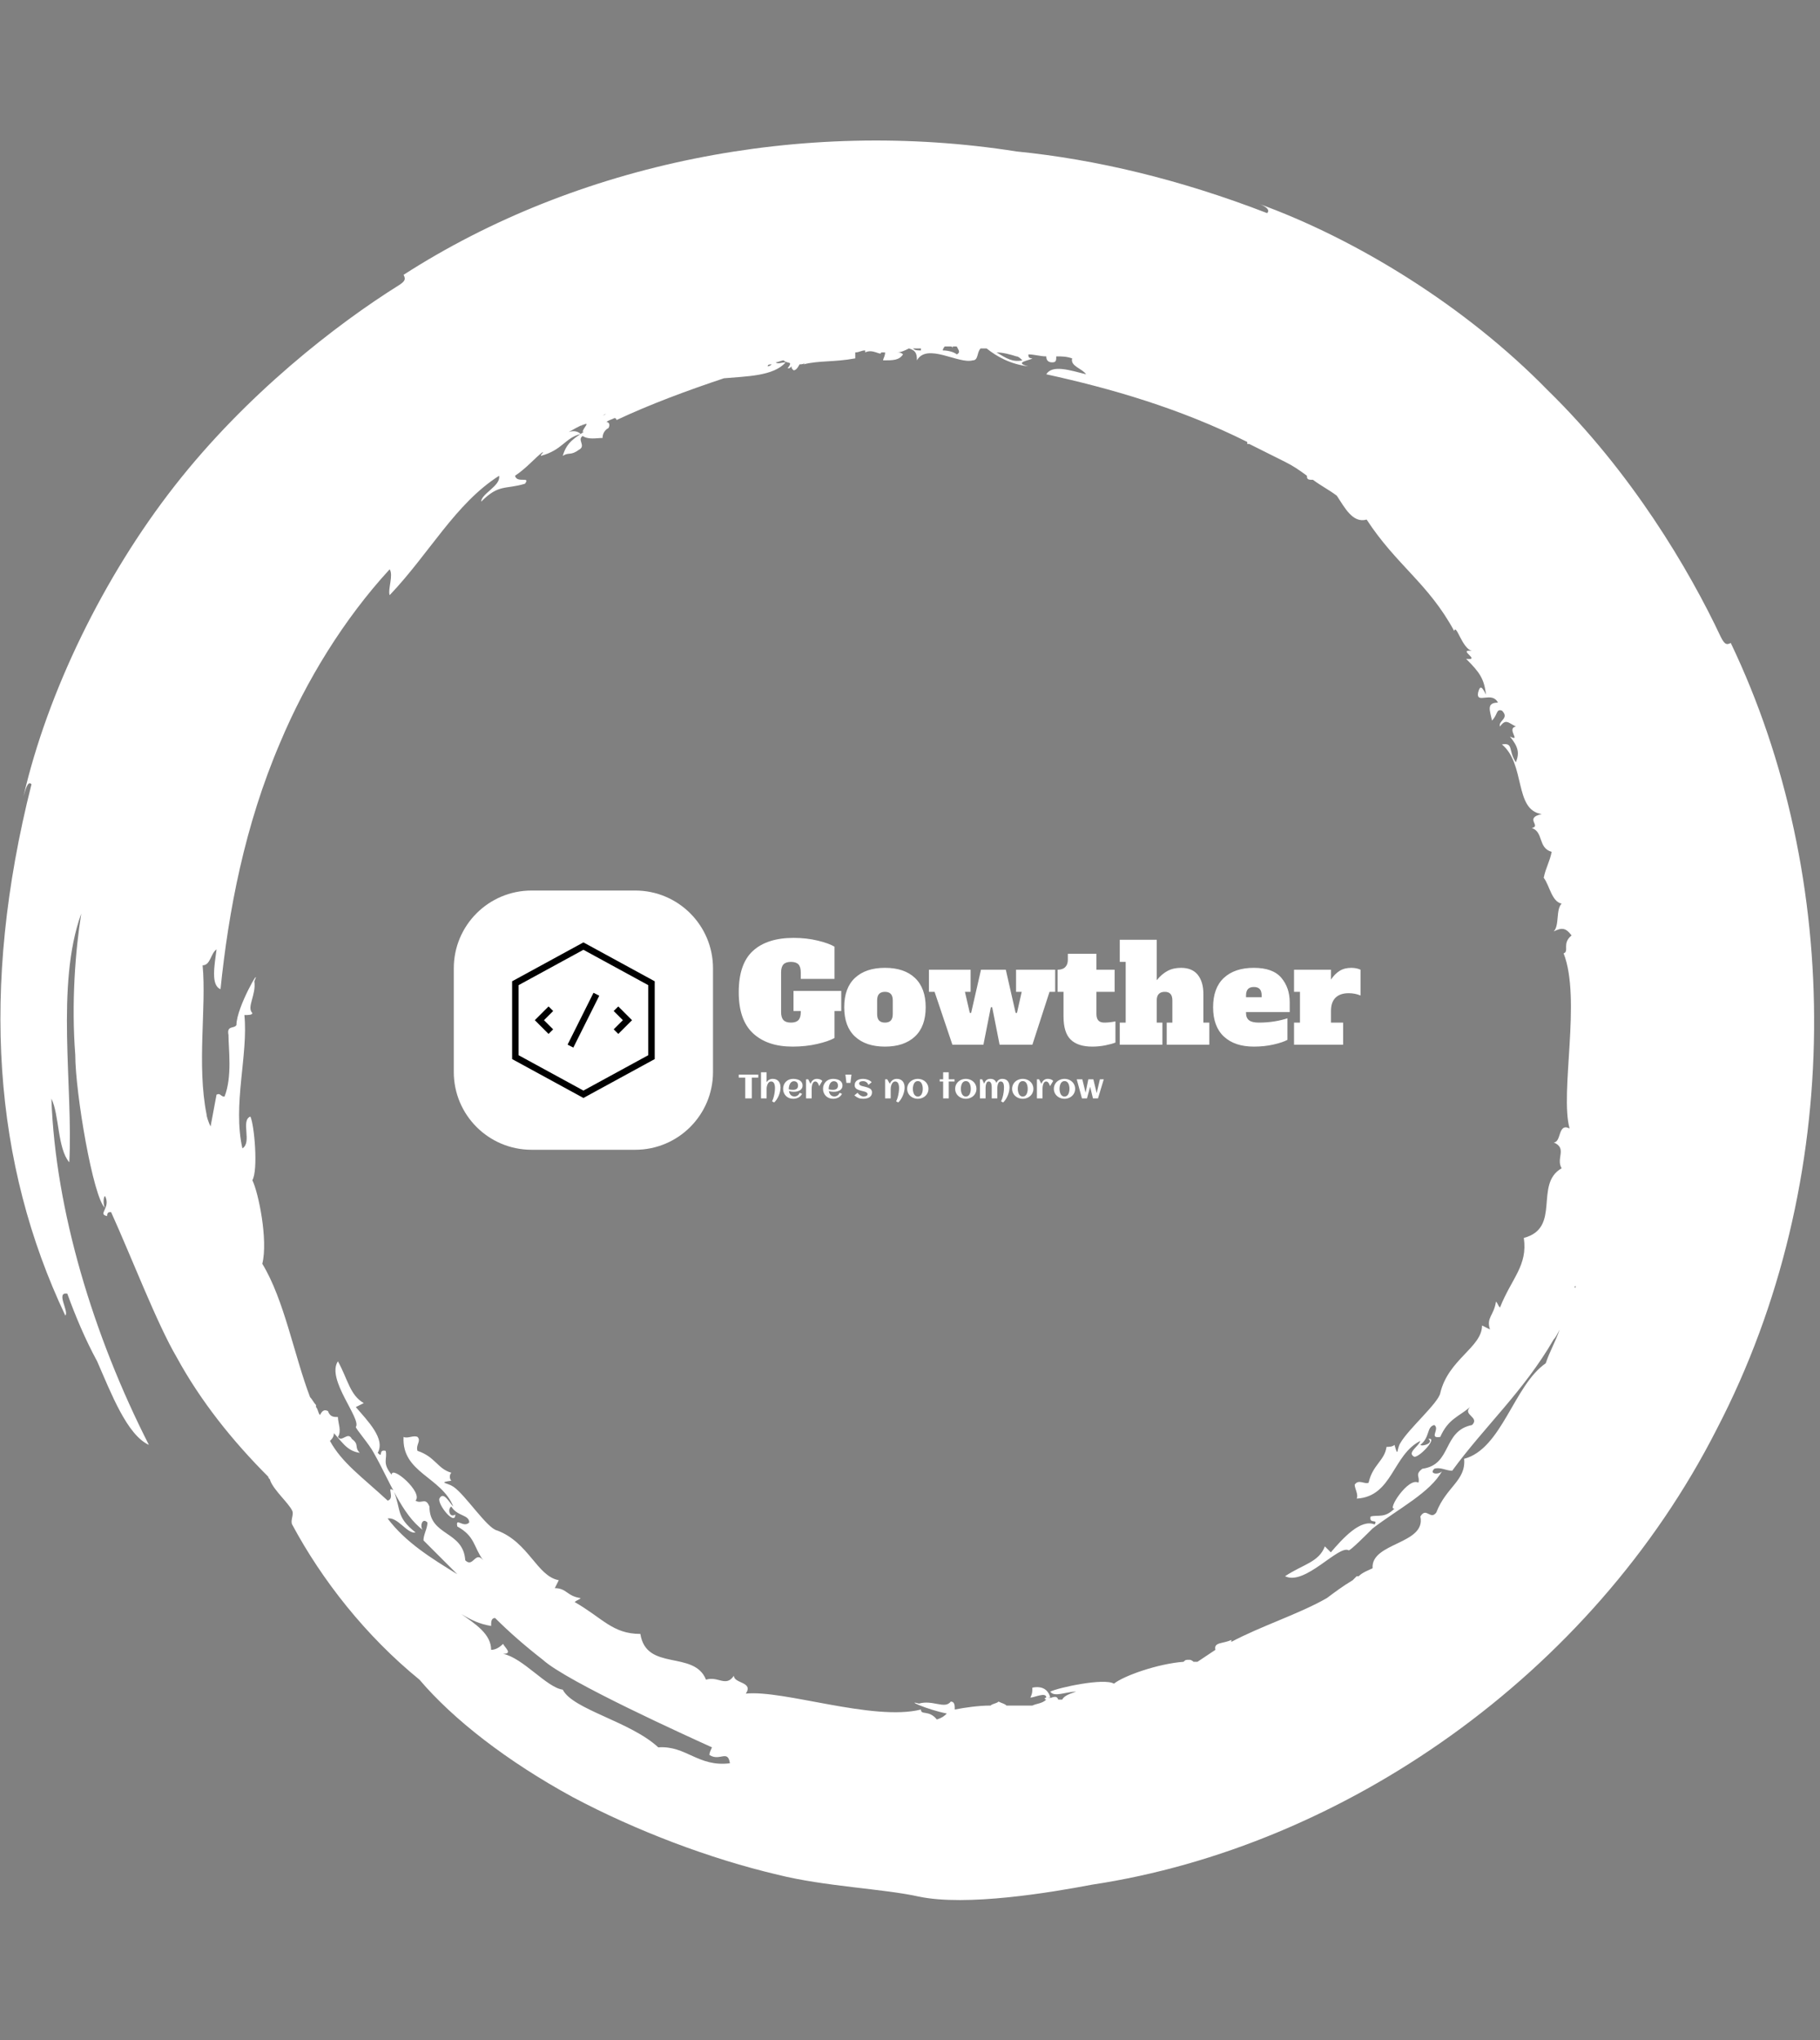 <svg xmlns="http://www.w3.org/2000/svg" version="1.1" xmlns:xlink="http://www.w3.org/1999/xlink" xmlns:svgjs="http://svgjs.dev/svgjs" width="2000" height="2242" viewBox="0 0 2000 2242"><rect x="0" y="0" width="2000" height="2242" fill="#808080" stroke="none"/><g transform="matrix(1,0,0,1,-3.115,0)"><svg viewBox="0 0 321 360" data-background-color="#0b022d" preserveAspectRatio="xMidYMid meet" height="2242" width="2000" xmlns="http://www.w3.org/2000/svg" xmlns:xlink="http://www.w3.org/1999/xlink"><g id="tight-bounds" transform="matrix(1,0,0,1,0.5,0)"><svg viewBox="0 0 320 360" height="360" width="320"><g><svg></svg></g><g><svg viewBox="0 0 320 360" height="360" width="320"><g><path transform="translate(-15.581,4.249) scale(3.511,3.511)" d="M51.5 85.2c-0.4-0.5-0.8-0.2-0.8-0.5-2.4 0.6-6.9-1-8.8-0.8 0.4-0.6-0.6-0.5-0.6-0.9-0.4 0.6-0.8 0-1.4 0.2-0.6-1.5-3-0.4-3.3-2.3-1.4 0-1.9-0.8-3.3-1.6 0.1-0.1 0.2-0.1 0.3-0.2-0.7-0.1-0.7-0.5-1.3-0.5l0.2-0.4c-1.1-0.2-1.5-1.9-3.1-2.5-0.5-0.1-1.6-1.8-2.2-2.2-0.3-0.2-0.8-0.2-0.1-0.3-0.1-0.1-0.1-0.3 0-0.4-0.7-0.2-0.8-0.8-1.7-1.1-0.1-0.3 0.2-0.5 0-0.7-0.2-0.1-0.5 0.1-0.7 0-0.1 1.8 1.9 2 2.5 3.5-0.2-0.2-0.5-0.8-0.7-0.4-0.1 0.3 0.8 1.4 0.8 0.8-0.3 0.2-0.4-0.3-0.2-0.4 0.3 0.5 0.9 0.4 0.9 0.8-0.3 0.3-0.7-0.3-0.6 0.2 0.9 0.5 0.8 1 1.3 1.7-0.4-0.5-0.5 0.4-0.9 0-0.1-1.5-1.8-1.2-1.8-2.7-0.2-0.5-0.4-0.1-0.7-0.3 0.4-0.4-1.2-1.8-1.2-1.3-0.5-0.6-0.2-0.8-0.3-1.2-0.4-0.1-0.1 0.4-0.4 0.1 0.4-0.7-0.5-1.6-1.1-2.3l0.4-0.2c-0.7-0.4-0.8-1.2-1.3-2.1-0.6 0.9 1.2 2.9 0.9 3.3 0 0.1 0.7 0.9 0.9 1.3 0.8 1.4 1.4 3.1 2.5 3.9-0.2-0.1-0.1-0.7 0.2-0.4 0 0.3-0.2 0.6-0.2 0.9 0.6 0.6 1.1 1.1 1.7 1.7-1.3-0.8-2.6-1.6-3.5-2.8 0.5-0.1 1 0.8 1.4 0.7-1-0.8-0.7-1.1-1.1-2.1-0.4-0.3 0.1 0.4-0.3 0.5-1.3-1.2-2.3-1.9-2.9-3 0.1-0.1 0.2-0.2 0.2-0.4-0.1-0.1-0.1-0.1-0.2-0.2 0.6 0.6 0.8 1.1 1.5 1.2-0.3-0.3 0-0.4-0.4-0.7-0.2-0.4-0.5 0.2-0.7-0.1 0.2-0.3 0-0.7 0-1-0.2 0-0.4 0-0.5-0.3-0.2-0.1-0.3 0-0.4 0.2-0.1-0.1-0.1-0.3-0.2-0.4v-0.1c-0.1-0.1-0.2-0.3-0.3-0.4-0.8-2.1-1.3-4.9-2.4-6.7 0.3-1.2-0.2-3.6-0.5-4.2 0.3-0.5 0.1-2.8-0.1-3.2-0.5 0.2 0.1 1.3-0.4 1.6-0.5-2.2 0.3-4.7 0.1-6.7 0.2 0 0.4 0 0.4-0.1-0.3-0.3 0.2-0.9 0.1-1.6 0.4-0.9-0.9 1.3-0.9 2.2-0.1 0.2-0.5 0-0.4 0.5 0 0.7 0.2 2.1-0.2 3.1-0.2 0-0.2-0.2-0.4-0.1-0.1 0.5-0.2 1.1-0.3 1.6-0.1-0.2-0.2-0.5-0.2-0.6-0.5-2.5 0-5.4-0.2-7.5 0.4 0 0.4-0.6 0.7-0.8-0.1 0.8-0.3 1.8 0.2 2 0.4-3.9 1.2-8.2 3-12.4 1.3-3.1 3.2-6.2 5.5-8.7 0.2 0.3-0.1 1 0 1.3 2-2.1 3.3-4.6 5.5-6 0.1 0.5-0.9 0.9-0.9 1.3 0.9-0.9 1.2-0.6 2.2-0.9 0.3-0.4-0.4 0-0.5-0.4 0.6-0.4 1-0.9 1.4-1.2 0 0.1-0.1 0.1-0.1 0.2 1.1-0.3 1.2-0.9 2-1.1-0.1-0.1-0.3-0.2-0.6-0.1 0.2-0.1 0.5-0.3 0.8-0.4-0.1 0-0.1 0.1-0.2 0.1 0.6-0.3 0.1 0.1 0.1 0.3 0.1 0 0.2-0.1 0.2-0.1-0.6 0.4-1 0.6-1.2 1.3 0.3-0.2 0.4 0 0.8-0.3 0.4-0.2-0.1-0.5 0.2-0.7 0.3 0.2 0.7 0.1 1 0.1 0-0.2 0.1-0.4 0.3-0.5 0.1-0.2 0-0.3-0.1-0.3 0.1-0.1 0.2-0.1 0.4-0.2 0 0 0.1 0 0.1 0.1 1.7-0.8 3.6-1.5 5.4-2.1 1.1-0.1 2.5-0.1 3.1-0.8-0.2 0-0.4 0.1-0.5 0 0.1 0 0.3-0.1 0.4-0.1 0.2 0.2 0.5 0 0.2 0.4 0.1 0 0.1 0 0.2-0.1 0 0.1 0 0.1 0.1 0.2 0.1 0 0.2-0.1 0.3-0.3 0.1 0 0.2 0 0.3-0.1l-0.1 0.1c0.8-0.2 1.5-0.1 2.6-0.3 0-0.1 0-0.2 0-0.3 0.2 0 0.3-0.1 0.5-0.1v0.1c0.4-0.2 0.8 0.2 0.8 0 0.1 0 0.1 0 0.2 0 0 0.2-0.1 0.3-0.1 0.4 0.5 0 0.8 0 1-0.3-0.1-0.1-0.2-0.1-0.3-0.1 0.2 0 0.4-0.1 0.6-0.2 0.3 0.1 0.4 0.2 0.4 0.6 0.5-0.9 2.1 0.2 2.8 0 0.3 0 0.2-0.4 0.4-0.6 0.1 0 0.2 0 0.3 0 0.5 0.4 1.2 0.8 2.1 0.9-0.8-0.2 0.1-0.3 0.2-0.4-0.2 0-0.2-0.1-0.2-0.2 0.3 0 0.6 0.1 0.9 0.1 0 0.2 0.1 0.3 0.3 0.3 0.2 0 0.2-0.1 0.2-0.3 0.3 0 0.5 0 0.8 0.1-0.1 0.4 0.5 0.5 0.7 0.8-0.8-0.2-1.7-0.5-2 0 3.2 0.7 6.7 1.7 10.1 3.4 0 0 0 0 0 0.1h0.1c0.6 0.3 1.2 0.6 1.8 0.9 0.4 0.2 0.7 0.4 1.1 0.7 0 0.1 0 0.2 0.2 0.2h0.1c0.4 0.3 0.8 0.5 1.2 0.8 0.4 0.6 0.8 1.4 1.5 1.2 1.5 2.3 3.1 3.2 4.4 5.6 0.1-0.4 0.4 0.9 0.9 1-0.8-0.1 0.5 0.5-0.3 0.4 0.7 0.7 0.9 1 1 1.8-0.2-0.4-0.3-0.5-0.4-0.1-0.1 0.6 0.7-0.1 1 0.5-0.6 0-0.4 0.4-0.3 0.9 0.3-0.3 0.2-0.6 0.5-0.5 0.4 0.4-0.2 0.5-0.1 0.8 0.3-0.4 0.4-0.2 0.8 0-0.5 0.1 0.3 0.8-0.3 0.5 0.4 0.5 0.5 0.8 0.3 1.3-0.4-0.6-0.1-1-0.7-0.9 1.2 1 0.6 3.3 2 3.5-0.9 0.2 0 0.6-0.5 0.7 0.6 0.2 0.3 1 1 1.2-0.1 0.5-0.3 0.8-0.4 1.3 0.3 0.4 0.4 1.2 0.9 1.3-0.3 0.3-0.1 1.1-0.4 1.4 0.4-0.2 0.6-0.2 0.9 0.2-0.5 0.4-0.1 0.8-0.4 0.9 0.9 2.3-0.2 7 0.3 8.8-0.6-0.3-0.4 0.7-0.8 0.7 0.7 0.3 0.1 0.8 0.4 1.3-1.4 0.8 0 3-1.9 3.5 0.2 1.4-0.6 2-1.2 3.5-0.1-0.1-0.1-0.2-0.2-0.3-0.1 0.7-0.5 0.8-0.3 1.4l-0.4-0.2c0 1.1-1.7 1.7-2.1 3.4-0.1 0.5-1.6 1.8-2 2.5-0.2 0.3-0.1 0.8-0.3 0.1-0.1 0.1-0.3 0.1-0.4 0.1-0.1 0.7-0.7 0.9-0.9 1.8-0.2 0.1-0.5-0.2-0.7 0.1 0 0.2 0.2 0.5 0.1 0.7 1.8-0.1 1.8-2.2 3.2-2.9-0.1 0.3-0.7 0.6-0.3 0.8 0.3 0 1.2-1 0.7-0.9 0.3 0.2-0.3 0.4-0.4 0.3 0.5-0.4 0.3-0.9 0.7-1 0.3 0.2-0.3 0.7 0.3 0.6 0.4-0.9 0.9-1 1.5-1.5-0.4 0.4 0.5 0.5 0.1 0.9-1.5 0.3-1 2-2.5 2.2-0.4 0.3-0.1 0.4-0.2 0.7-0.5-0.3-1.6 1.4-1.2 1.3-0.5 0.5-0.8 0.3-1.2 0.4-0.1 0.4 0.4 0.1 0.2 0.4-0.7-0.3-1.6 0.7-2.2 1.4l-0.3-0.3c-0.3 0.8-1.1 0.9-2 1.5 1 0.5 2.7-1.6 3.2-1.3 0.1 0 0.9-0.8 1.2-1.1 1.3-1 2.9-1.8 3.5-2.9-0.1 0.2-0.7 0.2-0.4-0.1 0.3-0.1 0.6 0.1 0.9 0.1 1.6-2.2 3.6-4 5.1-6.6 0.1-0.1 0.2-0.3 0.3-0.5-0.2 0.6-0.5 1.1-0.7 1.7-1.6 1.1-2.2 4.3-4.1 4.8 0.1 1.1-0.9 1.4-1.4 2.7-0.3 0.4-0.5-0.3-0.8 0.2 0.3 1.4-2.5 1.3-2.4 2.6-0.2 0.1-0.5 0.2-0.7 0.4h-0.1c-0.1 0.1-0.1 0.1-0.2 0.2-0.5 0.3-0.9 0.6-1.3 0.9-1.4 0.8-3.3 1.4-4.8 2.2v-0.1c-0.4 0.2-0.9 0.1-0.8 0.5-0.3 0.2-0.6 0.4-0.9 0.6-0.1 0-0.1 0-0.2 0 0 0-0.1-0.1-0.2-0.1-0.2 0-0.2 0-0.3 0.1-1.3 0.1-3 0.7-3.5 1.1-0.5-0.3-2.8 0.2-3.2 0.4 0.2 0.3 0.8 0 1.3 0-0.3 0.1-0.6 0.2-0.7 0.4-0.1 0-0.1 0-0.2 0-0.1-0.3-0.4 0-0.5-0.1h0.1c-0.1-0.4-0.4-0.6-0.9-0.5 0 0.2 0 0.3-0.1 0.5 0.2 0 0.8-0.3 0.8 0-0.1 0-0.1 0.1 0 0.1-0.2 0.2-0.5 0.2-0.7 0.3-0.4 0-0.9 0-1.3 0-0.1-0.1-0.2-0.1-0.4-0.2-0.1 0.1-0.3 0.1-0.4 0.2-0.6 0-1.3 0.1-1.8 0.2 0-0.2 0-0.4-0.2-0.4-0.3 0.4-0.9-0.1-1.6 0.1-0.7-0.2 0.4 0.3 1.4 0.5-0.1 0.1-0.2 0.2-0.5 0.3M37.5 86.6c-1.4-1.3-4.3-1.9-4.8-2.9-0.8-0.1-2-1.6-3-1.8 0.5 0 0.1-0.3 0-0.5-0.2 0.2-0.4 0.3-0.6 0.3 0-0.8-0.8-1.3-1.5-1.8 0.5 0.3 0.9 0.5 1.5 0.6 0-0.2 0-0.4 0.2-0.4 0.7 0.7 1.5 1.4 2.4 2.1 1.2 1.1 7.4 3.9 8.5 4.4 0 0-0.2 0.4-0.1 0.4 0.5 0.3 0.9-0.3 1 0.4-1.6 0.2-2.2-0.9-3.6-0.8M83.6 63.4v0.1 0c-0.1 0 0-0.1 0-0.1M43.2 17.1c-0.1 0.1-0.2 0.1-0.2 0.1 0-0.1 0.1-0.1 0.2-0.1M41.3 17.6c0 0.1 0 0.1 0 0 0 0.1 0 0.1 0 0 0 0.1 0 0 0 0M34.7 19.7v0c0.1-0.1 0.1-0.1 0.2-0.1-0.1 0-0.2 0.1-0.2 0.1M50.7 16.4c-0.2 0-0.3 0-0.4-0.1 0.1 0 0.2 0 0.3 0h0.1c0 0 0 0 0 0.1M52.5 16.6c-0.1-0.1-0.4-0.2-0.7-0.2 0-0.1 0.1-0.2 0.1-0.2 0.1 0 0.2 0 0.3 0 0 0 0.1 0 0.1 0.1 0 0 0 0 0-0.1 0.1 0 0.1 0 0.2 0 0.1 0.2 0.2 0.3 0 0.4M55.8 16.9c-0.5 0.1-0.8-0.1-1.3-0.4 0.3 0 0.7 0.1 1 0.2 0.1 0 0.2 0.1 0.3 0.2M91.4 31.1c-0.2 0.1-0.3 0.1-0.5-0.3-1.6-3.4-4.5-8.3-8.7-12.4-4.1-4.2-9.6-7.6-14.6-9.4 0.3 0.1 0.7 0.3 0.5 0.5-4.4-1.7-8.6-2.7-12.6-3.1-10.8-1.7-22.1 0.6-30.8 6.2 0.1 0.2 0.1 0.3-0.2 0.5-3.2 2-7.7 5.5-11.3 10.1-3.6 4.6-6.4 10.4-7.6 15.6 0.1-0.3 0.2-0.8 0.4-0.6-2.6 10.3-1.9 19.1 1.7 26.7 0.2-0.2-0.5-1.2 0.1-1.1 0.4 1.1 0.9 2.3 1.5 3.4 0.7 1.6 1.5 3.7 2.6 4.2-2.8-5.5-4.7-11.8-4.9-17.4 0.4 0.8 0.3 2.5 0.9 3.2 0.2-3.8-0.7-8.9 0.6-12.5-0.3 1.9-0.5 4.5-0.3 7.1 0 1.9 0.9 7.2 1.5 7.7-0.1-0.1-0.1-0.6 0-0.6 0.3 0.6-0.4 0.9 0.1 1 0-0.2 0.1-0.2 0.2-0.2 1 2.2 2.3 5.6 3.3 7.3 1.2 2.2 2.8 4.2 4.6 6 0 0.1 0.1 0.1 0.1 0.2 0.2 0.5 0.9 1.1 1.1 1.5 0.1 0.2-0.1 0.5 0 0.7 1.5 2.8 3.7 5.6 6.4 7.8 1.7 2 4.4 4.1 7.7 5.9 3.2 1.7 6.9 3.1 10.3 3.9 2.4 0.6 5.3 0.7 7.1 1.1 2.4 0.5 6.6-0.2 8.7-0.6 12.6-1.9 25.1-10.5 31.4-22.9 6.5-12.5 6.3-27.8 0.7-39.5" fill="#ffffff" fill-rule="nonzero" stroke="none" stroke-width="1" stroke-linecap="butt" stroke-linejoin="miter" stroke-miterlimit="10" stroke-dasharray="" stroke-dashoffset="0" font-family="none" font-weight="none" font-size="none" text-anchor="none" style="mix-blend-mode: normal" data-fill-palette-color="tertiary"></path></g><g transform="matrix(1,0,0,1,80,157.125)"><svg viewBox="0 0 160 45.749" height="45.749" width="160"><g><svg viewBox="0 0 233.317 66.713" height="45.749" width="160"><g transform="matrix(1,0,0,1,73.317,12.184)"><svg viewBox="0 0 160 42.344" height="42.344" width="160"><g id="textblocktransform"><svg viewBox="0 0 160 42.344" height="42.344" width="160" id="textblock"><g><svg viewBox="0 0 160 27.974" height="27.974" width="160"><g transform="matrix(1,0,0,1,0,0)"><svg width="160" viewBox="0.7 -39.6 230.49 40.3" height="27.974" data-palette-color="#f7fff7"><path d="M38.7-19.95L38.7-12.5 36.2-12.5 36.2-2.5Q34-1.25 29.78-0.28 25.55 0.7 20.65 0.7L20.65 0.7Q11.3 0.7 6-4.23 0.7-9.15 0.7-19.45L0.7-19.45Q0.7-30 5.98-34.8 11.25-39.6 21.05-39.6L21.05-39.6Q25.8-39.6 29.95-38.6 34.1-37.6 36.2-36.35L36.2-36.35 36.2-24.4 23.7-24.4 23.7-26.75Q23.7-28.85 22.83-29.78 21.95-30.7 20.05-30.7L20.05-30.7Q18.15-30.7 17.28-29.78 16.4-28.85 16.4-26.75L16.4-26.75 16.4-12.15Q16.4-10.05 17.28-9.13 18.15-8.2 20.05-8.2L20.05-8.2Q21.95-8.2 22.83-9.13 23.7-10.05 23.7-12.15L23.7-12.15 23.7-12.5 21-12.5 21-19.95 38.7-19.95ZM54.9 0.7Q47.8 0.7 43.8-3.03 39.8-6.75 39.8-13.9L39.8-13.9Q39.8-21.05 43.8-24.78 47.8-28.5 54.9-28.5L54.9-28.5Q62.1-28.5 66.05-24.73 70-20.95 70-13.9L70-13.9Q70-6.75 66-3.03 62 0.7 54.9 0.7L54.9 0.7ZM54.9-8.2Q56.35-8.2 57.07-8.97 57.8-9.75 57.8-11.4L57.8-11.4 57.8-16.4Q57.8-18.05 57.07-18.82 56.35-19.6 54.9-19.6L54.9-19.6Q53.45-19.6 52.72-18.82 52-18.05 52-16.4L52-16.4 52-11.4Q52-9.75 52.72-8.97 53.45-8.2 54.9-8.2L54.9-8.2ZM91.4 0L79.9 0 73.3-19.6 71.2-19.6 71.2-27.8 86.65-27.8 86.65-19.6 84.55-19.6 86.35-11.8 86.85-11.8 90.5-27.8 99.7-27.8 103.34-11.8 103.84-11.8 105.59-19.6 103.5-19.6 103.5-27.8 118-27.8 118-19.6 115.9-19.6 109.55 0 97.4 0 94.65-13.9 94.15-13.9 91.4 0ZM131.74 0.7Q126.44 0.7 123.77-1.88 121.09-4.45 121.09-10.55L121.09-10.55 121.09-19.6 118.89-19.6 118.89-27.8Q120.79-27.8 121.74-28.78 122.69-29.75 122.69-31.45L122.69-31.45 122.69-33.7 133.29-33.7 133.29-27.8 140.04-27.8 140.04-19.6 133.29-19.6 133.29-11.4Q133.29-9.75 134.02-8.97 134.74-8.2 136.19-8.2L136.19-8.2Q138.09-8.2 140.34-8.65L140.34-8.65 140.34-0.8Q138.94-0.25 136.57 0.23 134.19 0.7 131.74 0.7L131.74 0.7ZM172.94-8.2L175.14-8.2 175.14 0 159.34 0 159.34-8.2 161.44-8.2 161.44-16.4Q161.44-18.05 160.74-18.82 160.04-19.6 158.64-19.6L158.64-19.6Q155.64-19.6 155.64-16.4L155.64-16.4 155.64-8.2 157.74-8.2 157.74 0 141.94 0 141.94-8.2 144.14-8.2 144.14-30.7 141.94-30.7 141.94-38.9 155.64-38.9 155.64-23.9Q157.49-26.2 159.64-27.35 161.79-28.5 164.64-28.5L164.64-28.5Q168.79-28.5 170.87-25.9 172.94-23.3 172.94-18.75L172.94-18.75 172.94-8.2ZM191.64 0.7Q184.54 0.7 180.54-3.03 176.54-6.75 176.54-13.9L176.54-13.9Q176.54-21.05 180.54-24.78 184.54-28.5 191.64-28.5L191.64-28.5Q198.69-28.5 201.81-24.83 204.94-21.15 204.94-15.7L204.94-15.7 204.94-12.1 188.74-12.1 188.74-11.8Q188.74-9.95 189.84-9.08 190.94-8.2 193.49-8.2L193.49-8.2Q196.54-8.2 199.29-8.65 202.04-9.1 204.09-9.8L204.09-9.8 204.09-1.8Q202.34-0.85 198.96-0.08 195.59 0.7 191.64 0.7L191.64 0.7ZM188.74-17.6L194.54-17.6 194.54-18.2Q194.54-19.9 193.81-20.65 193.09-21.4 191.64-21.4L191.64-21.4Q190.19-21.4 189.46-20.63 188.74-19.85 188.74-18.2L188.74-18.2 188.74-17.6ZM227.79-28.5Q228.79-28.5 229.69-28.3 230.59-28.1 231.19-27.8L231.19-27.8 231.19-18.25Q229.14-19.1 226.79-19.1L226.79-19.1Q223.64-19.1 221.94-17.45 220.24-15.8 220.24-12.55L220.24-12.55 220.24-8.2 224.74-8.2 224.74 0 206.54 0 206.54-8.2 208.74-8.2 208.74-19.6 206.54-19.6 206.54-27.8 220.24-27.8 220.24-24.15Q221.64-26.25 223.44-27.38 225.24-28.5 227.79-28.5L227.79-28.5Z" opacity="1" transform="matrix(1,0,0,1,0,0)" fill="#ffffff" class="wordmark-text-0" data-fill-palette-color="primary" id="text-0"></path></svg></g></svg></g><g transform="matrix(1,0,0,1,0,34.578)"><svg viewBox="0 0 93.936 7.766" height="7.766" width="93.936"><g transform="matrix(1,0,0,1,0,0)"><svg width="93.936" viewBox="0.98 -38.57 539.16 44.58" height="7.766" data-palette-color="#f7fff7"><path d="M20.24-30.66L20.24 0 10.55 0 10.55-30.66 0.98-30.66 0.98-35.16 29.81-35.16 29.81-30.66 20.24-30.66ZM62.69-16.16L62.69-16.16Q62.69-13.31 62-10.21 61.3-7.1 60.06-4.13 58.81-1.15 57.08 1.48 55.34 4.1 53.27 6.01L53.27 6.01 50.17 4.32Q50.83 3.1 51.41 1.59 52 0.07 52.48-1.62 52.95-3.32 53.33-5.13 53.71-6.93 53.96-8.7 54.22-10.47 54.36-12.15 54.49-13.82 54.49-15.26L54.49-15.26Q54.49-16.21 54.42-17.3 54.34-18.38 54.11-19.47 53.88-20.56 53.49-21.56 53.1-22.56 52.45-23.32 51.8-24.07 50.89-24.54 49.97-25 48.73-25L48.73-25Q47.51-25 46.56-24.45 45.6-23.9 44.87-23.01 44.14-22.12 43.61-20.97 43.09-19.82 42.76-18.62 42.43-17.41 42.28-16.24 42.14-15.06 42.14-14.14L42.14-14.14 42.14 0 33.86 0 33.86-38.57 42.11-38.57 42.11-24.05Q43.7-26.37 46.01-27.62 48.31-28.88 51.12-28.88L51.12-28.88Q54.05-28.88 56.22-27.93 58.4-26.98 59.84-25.28 61.28-23.58 61.98-21.25 62.69-18.92 62.69-16.16ZM74.92-13.38L74.92-13.38Q76.44-13.04 77.95-12.84 79.46-12.65 81-12.65L81-12.65Q82.61-12.65 83.99-12.95 85.37-13.26 86.38-13.98 87.4-14.7 87.98-15.89 88.57-17.09 88.57-18.87L88.57-18.87Q88.57-20.31 88.18-21.51 87.79-22.71 87.02-23.56 86.25-24.41 85.13-24.89 84-25.37 82.51-25.37L82.51-25.37Q81.12-25.37 80.01-24.85 78.9-24.34 78.06-23.47 77.22-22.61 76.62-21.46 76.02-20.31 75.63-19.07 75.24-17.82 75.07-16.55 74.9-15.28 74.9-14.16L74.9-14.16Q74.9-13.96 74.9-13.77 74.9-13.57 74.92-13.38ZM95.26-18.95L95.26-18.95Q95.26-17.21 94.7-15.86 94.14-14.5 93.17-13.48 92.21-12.45 90.94-11.74 89.67-11.04 88.23-10.58 86.79-10.13 85.26-9.94 83.74-9.74 82.29-9.74L82.29-9.74Q80.46-9.74 78.68-10 76.9-10.25 75.17-10.82L75.17-10.82Q75.43-9.2 76.02-7.75 76.61-6.3 77.58-5.21 78.56-4.13 79.99-3.49 81.42-2.86 83.37-2.86L83.37-2.86Q84.66-2.86 85.83-3.25 87.01-3.64 87.98-4.35 88.96-5.05 89.7-6.03 90.45-7.01 90.91-8.2L90.91-8.2 94.48-6.88Q93.67-4.96 92.27-3.55 90.86-2.15 89.09-1.23 87.32-0.32 85.33 0.12 83.34 0.56 81.39 0.56L81.39 0.56Q78.17 0.56 75.43-0.52 72.7-1.61 70.72-3.56 68.75-5.52 67.62-8.23 66.5-10.94 66.5-14.16L66.5-14.16Q66.5-17.38 67.62-20.09 68.75-22.8 70.72-24.76 72.7-26.71 75.43-27.8 78.17-28.88 81.39-28.88L81.39-28.88Q82.95-28.88 84.59-28.66 86.23-28.44 87.76-27.97 89.3-27.49 90.67-26.73 92.04-25.98 93.05-24.87 94.06-23.75 94.66-22.29 95.26-20.83 95.26-18.95ZM124.38-25.71L124.38-25.71 119.74-18.02Q119.45-18.99 118.99-20.21 118.52-21.44 117.84-22.5 117.16-23.56 116.2-24.28 115.25-25 114.01-25L114.01-25Q112.86-25 112.02-24.41 111.17-23.83 110.59-22.89 110-21.95 109.62-20.76 109.25-19.58 109.04-18.37 108.83-17.16 108.76-16.05 108.68-14.94 108.68-14.14L108.68-14.14 108.68 0 100.41 0 100.41-28.2 103.58-28.2 106.93-21.63Q107.61-23.22 108.49-24.55 109.37-25.88 110.51-26.84 111.66-27.81 113.12-28.34 114.57-28.88 116.4-28.88L116.4-28.88Q117.35-28.88 118.52-28.72 119.69-28.56 120.82-28.19 121.94-27.81 122.89-27.2 123.85-26.59 124.38-25.71ZM133.88-13.38L133.88-13.38Q135.39-13.04 136.9-12.84 138.42-12.65 139.96-12.65L139.96-12.65Q141.57-12.65 142.95-12.95 144.33-13.26 145.34-13.98 146.35-14.7 146.94-15.89 147.52-17.09 147.52-18.87L147.52-18.87Q147.52-20.31 147.13-21.51 146.74-22.71 145.97-23.56 145.2-24.41 144.08-24.89 142.96-25.37 141.47-25.37L141.47-25.37Q140.08-25.37 138.97-24.85 137.86-24.34 137.01-23.47 136.17-22.61 135.57-21.46 134.98-20.31 134.58-19.07 134.19-17.82 134.02-16.55 133.85-15.28 133.85-14.16L133.85-14.16Q133.85-13.96 133.85-13.77 133.85-13.57 133.88-13.38ZM154.21-18.95L154.21-18.95Q154.21-17.21 153.65-15.86 153.09-14.5 152.13-13.48 151.16-12.45 149.89-11.74 148.62-11.04 147.18-10.58 145.74-10.13 144.22-9.94 142.69-9.74 141.25-9.74L141.25-9.74Q139.42-9.74 137.64-10 135.85-10.25 134.12-10.82L134.12-10.82Q134.39-9.2 134.98-7.75 135.56-6.3 136.54-5.21 137.51-4.13 138.94-3.49 140.37-2.86 142.32-2.86L142.32-2.86Q143.62-2.86 144.79-3.25 145.96-3.64 146.94-4.35 147.91-5.05 148.66-6.03 149.4-7.01 149.87-8.2L149.87-8.2 153.43-6.88Q152.63-4.96 151.22-3.55 149.82-2.15 148.05-1.23 146.28-0.32 144.29 0.12 142.3 0.56 140.35 0.56L140.35 0.56Q137.12 0.56 134.39-0.52 131.66-1.61 129.68-3.56 127.7-5.52 126.58-8.23 125.45-10.94 125.45-14.16L125.45-14.16Q125.45-17.38 126.58-20.09 127.7-22.8 129.68-24.76 131.66-26.71 134.39-27.8 137.12-28.88 140.35-28.88L140.35-28.88Q141.91-28.88 143.54-28.66 145.18-28.44 146.72-27.97 148.26-27.49 149.62-26.73 150.99-25.98 152-24.87 153.02-23.75 153.62-22.29 154.21-20.83 154.21-18.95ZM158.53-35.16L167.47-35.16 165.98-22.9 160.02-22.9 158.53-35.16ZM197.79-9.01L197.79-9.01Q197.79-7.15 197.25-5.71 196.71-4.27 195.79-3.21 194.86-2.15 193.59-1.43 192.32-0.71 190.87-0.27 189.41 0.17 187.83 0.37 186.24 0.56 184.68 0.56L184.68 0.56Q182.58 0.56 180.97 0.29 179.36 0.02 177.89-0.57 176.43-1.17 174.97-2.12 173.52-3.08 171.74-4.44L171.74-4.44 176.55-8.37Q177.21-7.13 178.29-6.12 179.38-5.1 180.55-4.37 181.72-3.64 182.82-3.25 183.92-2.86 184.6-2.86L184.6-2.86Q185.17-2.86 185.87-2.89 186.58-2.93 187.31-3.04 188.05-3.15 188.75-3.37 189.46-3.59 190.01-3.97 190.56-4.35 190.89-4.92 191.22-5.49 191.22-6.3L191.22-6.3Q191.22-7.13 190.79-7.75 190.37-8.37 189.68-8.84 189-9.3 188.12-9.62 187.24-9.94 186.35-10.18 185.46-10.42 184.63-10.61 183.8-10.79 183.19-10.96L183.19-10.96Q182.07-11.28 180.82-11.61 179.57-11.94 178.35-12.37 177.13-12.79 176.02-13.38 174.91-13.96 174.07-14.78 173.23-15.6 172.73-16.71 172.23-17.82 172.23-19.31L172.23-19.31Q172.23-22.05 173.31-23.89 174.4-25.73 176.18-26.84 177.96-27.95 180.23-28.42 182.5-28.88 184.85-28.88L184.85-28.88Q186.46-28.88 188.24-28.55 190.02-28.22 191.71-27.58 193.39-26.93 194.86-26 196.32-25.07 197.3-23.88L197.3-23.88 192.49-19.92Q191.95-21.39 191.09-22.44 190.22-23.49 189.21-24.16 188.19-24.83 187.13-25.15 186.07-25.46 185.17-25.46L185.17-25.46Q184.29-25.46 183.19-25.39 182.09-25.32 181.13-24.98 180.16-24.63 179.49-23.94 178.82-23.24 178.82-22.02L178.82-22.02Q178.82-21.14 179.22-20.52 179.62-19.9 180.28-19.45 180.94-18.99 181.78-18.69 182.63-18.38 183.51-18.15 184.38-17.92 185.21-17.75 186.04-17.58 186.7-17.38L186.7-17.38Q187.83-17.07 189.08-16.74 190.34-16.41 191.56-15.98 192.78-15.55 193.92-14.98 195.05-14.4 195.91-13.57 196.76-12.74 197.28-11.63 197.79-10.52 197.79-9.01ZM245.98-16.16L245.98-16.16Q245.98-13.31 245.28-10.21 244.58-7.1 243.34-4.13 242.09-1.15 240.36 1.48 238.63 4.1 236.55 6.01L236.55 6.01 233.45 4.32Q234.11 3.1 234.7 1.59 235.28 0.07 235.76-1.62 236.23-3.32 236.61-5.13 236.99-6.93 237.25-8.7 237.5-10.47 237.64-12.15 237.77-13.82 237.77-15.26L237.77-15.26Q237.77-16.21 237.7-17.3 237.63-18.38 237.39-19.47 237.16-20.56 236.77-21.56 236.38-22.56 235.73-23.32 235.09-24.07 234.17-24.54 233.26-25 232.01-25L232.01-25Q230.79-25 229.84-24.45 228.89-23.9 228.15-23.01 227.42-22.12 226.9-20.97 226.37-19.82 226.04-18.62 225.71-17.41 225.57-16.24 225.42-15.06 225.42-14.14L225.42-14.14 225.42 0 217.14 0 217.14-28.2 220.32-28.2 224.1-21.63Q224.78-23.27 225.81-24.61 226.84-25.95 228.13-26.9 229.42-27.86 231-28.37 232.57-28.88 234.4-28.88L234.4-28.88Q237.33-28.88 239.51-27.93 241.68-26.98 243.12-25.28 244.56-23.58 245.27-21.25 245.98-18.92 245.98-16.16ZM281.2-14.16L281.2-14.16Q281.2-11.96 280.62-10.03 280.03-8.11 278.99-6.47 277.96-4.83 276.49-3.53 275.03-2.22 273.28-1.32 271.54-0.42 269.55 0.07 267.56 0.56 265.46 0.56L265.46 0.56Q263.36 0.56 261.38 0.07 259.4-0.42 257.66-1.32 255.91-2.22 254.45-3.53 252.98-4.83 251.94-6.47 250.91-8.11 250.32-10.05 249.73-11.99 249.73-14.16L249.73-14.16Q249.73-16.33 250.32-18.27 250.91-20.21 251.94-21.85 252.98-23.49 254.45-24.79 255.91-26.1 257.66-27 259.4-27.91 261.38-28.39 263.36-28.88 265.46-28.88L265.46-28.88Q267.56-28.88 269.55-28.39 271.54-27.91 273.28-27 275.03-26.1 276.49-24.79 277.96-23.49 278.99-21.85 280.03-20.21 280.62-18.27 281.2-16.33 281.2-14.16ZM272.8-14.16L272.8-14.16Q272.8-15.33 272.67-16.64 272.54-17.94 272.22-19.2 271.9-20.46 271.35-21.62 270.8-22.78 270-23.65 269.19-24.51 268.07-25.04 266.95-25.56 265.46-25.56L265.46-25.56Q264.04-25.56 262.94-25.02 261.84-24.49 261.02-23.6 260.21-22.71 259.66-21.53 259.11-20.36 258.77-19.1 258.42-17.85 258.28-16.56 258.13-15.28 258.13-14.16L258.13-14.16Q258.13-13.04 258.28-11.76 258.42-10.47 258.77-9.2 259.11-7.93 259.66-6.77 260.21-5.62 261.02-4.72 261.84-3.83 262.94-3.3 264.04-2.76 265.46-2.76L265.46-2.76Q266.92-2.76 268.04-3.28 269.17-3.81 269.98-4.69 270.8-5.57 271.34-6.71 271.88-7.86 272.21-9.13 272.54-10.4 272.67-11.69 272.8-12.99 272.8-14.16ZM311.18-24.93L311.18 0 302.9 0 302.9-24.93 297.78-24.93 297.78-28.2 302.9-28.2 302.9-38.57 311.18-38.57 311.18-28.2 319.72-28.2 319.72-24.93 311.18-24.93ZM352.09-14.16L352.09-14.16Q352.09-11.96 351.51-10.03 350.92-8.11 349.88-6.47 348.85-4.83 347.38-3.53 345.92-2.22 344.17-1.32 342.43-0.42 340.44 0.07 338.45 0.56 336.35 0.56L336.35 0.56Q334.25 0.56 332.27 0.07 330.29-0.42 328.55-1.32 326.8-2.22 325.34-3.53 323.87-4.83 322.83-6.47 321.8-8.11 321.21-10.05 320.62-11.99 320.62-14.16L320.62-14.16Q320.62-16.33 321.21-18.27 321.8-20.21 322.83-21.85 323.87-23.49 325.34-24.79 326.8-26.1 328.55-27 330.29-27.91 332.27-28.39 334.25-28.88 336.35-28.88L336.35-28.88Q338.45-28.88 340.44-28.39 342.43-27.91 344.17-27 345.92-26.1 347.38-24.79 348.85-23.49 349.88-21.85 350.92-20.21 351.51-18.27 352.09-16.33 352.09-14.16ZM343.7-14.16L343.7-14.16Q343.7-15.33 343.56-16.64 343.43-17.94 343.11-19.2 342.79-20.46 342.24-21.62 341.69-22.78 340.89-23.65 340.08-24.51 338.96-25.04 337.84-25.56 336.35-25.56L336.35-25.56Q334.93-25.56 333.83-25.02 332.73-24.49 331.92-23.6 331.1-22.71 330.55-21.53 330-20.36 329.66-19.1 329.32-17.85 329.17-16.56 329.02-15.28 329.02-14.16L329.02-14.16Q329.02-13.04 329.17-11.76 329.32-10.47 329.66-9.2 330-7.93 330.55-6.77 331.1-5.62 331.92-4.72 332.73-3.83 333.83-3.3 334.93-2.76 336.35-2.76L336.35-2.76Q337.81-2.76 338.93-3.28 340.06-3.81 340.88-4.69 341.69-5.57 342.23-6.71 342.77-7.86 343.1-9.13 343.43-10.4 343.56-11.69 343.7-12.99 343.7-14.16ZM400.92-16.46L400.92-16.46Q400.92-13.55 400.24-10.4 399.55-7.25 398.32-4.26 397.09-1.27 395.35 1.39 393.62 4.05 391.5 6.01L391.5 6.01 388.4 4.32Q389.1 3.05 389.69 1.46 390.28-0.12 390.76-1.88 391.25-3.64 391.62-5.49 391.98-7.35 392.24-9.19 392.5-11.04 392.62-12.77 392.74-14.5 392.74-16.02L392.74-16.02Q392.74-16.87 392.69-17.87 392.64-18.87 392.48-19.87 392.33-20.87 392.01-21.79 391.69-22.71 391.14-23.43 390.59-24.15 389.77-24.57 388.96-25 387.81-25L387.81-25Q386.69-25 385.89-24.4 385.1-23.8 384.54-22.85 383.98-21.9 383.65-20.7 383.32-19.51 383.15-18.3 382.98-17.09 382.91-15.99 382.85-14.89 382.85-14.14L382.85-14.14 382.85 0 374.63 0 374.63-13.13Q374.63-13.99 374.65-15.2 374.67-16.41 374.59-17.72 374.5-19.04 374.27-20.35 374.04-21.66 373.54-22.68 373.04-23.71 372.18-24.35 371.33-25 370.04-25L370.04-25Q368.94-25 368.19-24.39 367.45-23.78 366.95-22.81 366.45-21.85 366.17-20.64 365.89-19.43 365.75-18.23 365.62-17.02 365.59-15.93 365.57-14.84 365.57-14.14L365.57-14.14 365.57 0 357.29 0 357.29-28.2 360.47-28.2 363.49-21.63Q364.52-25.05 366.73-26.97 368.94-28.88 372.6-28.88L372.6-28.88Q375.9-28.88 378.07-27.51 380.24-26.15 381.49-23.07L381.49-23.07Q382.19-24.41 383.06-25.49 383.93-26.56 384.99-27.32 386.05-28.08 387.35-28.48 388.64-28.88 390.2-28.88L390.2-28.88Q393.08-28.88 395.12-27.94 397.16-27 398.45-25.34 399.75-23.68 400.33-21.4 400.92-19.12 400.92-16.46ZM436.2-14.16L436.2-14.16Q436.2-11.96 435.61-10.03 435.02-8.11 433.99-6.47 432.95-4.83 431.48-3.53 430.02-2.22 428.27-1.32 426.53-0.42 424.54 0.07 422.55 0.56 420.45 0.56L420.45 0.56Q418.35 0.56 416.37 0.07 414.39-0.42 412.65-1.32 410.9-2.22 409.44-3.53 407.97-4.83 406.94-6.47 405.9-8.11 405.31-10.05 404.73-11.99 404.73-14.16L404.73-14.16Q404.73-16.33 405.31-18.27 405.9-20.21 406.94-21.85 407.97-23.49 409.44-24.79 410.9-26.1 412.65-27 414.39-27.91 416.37-28.39 418.35-28.88 420.45-28.88L420.45-28.88Q422.55-28.88 424.54-28.39 426.53-27.91 428.27-27 430.02-26.1 431.48-24.79 432.95-23.49 433.99-21.85 435.02-20.21 435.61-18.27 436.2-16.33 436.2-14.16ZM427.8-14.16L427.8-14.16Q427.8-15.33 427.66-16.64 427.53-17.94 427.21-19.2 426.89-20.46 426.34-21.62 425.8-22.78 424.99-23.65 424.18-24.51 423.06-25.04 421.94-25.56 420.45-25.56L420.45-25.56Q419.03-25.56 417.93-25.02 416.84-24.49 416.02-23.6 415.2-22.71 414.65-21.53 414.1-20.36 413.76-19.1 413.42-17.85 413.27-16.56 413.12-15.28 413.12-14.16L413.12-14.16Q413.12-13.04 413.27-11.76 413.42-10.47 413.76-9.2 414.1-7.93 414.65-6.77 415.2-5.62 416.02-4.72 416.84-3.83 417.93-3.3 419.03-2.76 420.45-2.76L420.45-2.76Q421.91-2.76 423.04-3.28 424.16-3.81 424.98-4.69 425.8-5.57 426.33-6.71 426.87-7.86 427.2-9.13 427.53-10.4 427.66-11.69 427.8-12.99 427.8-14.16ZM465.37-25.71L465.37-25.71 460.73-18.02Q460.44-18.99 459.97-20.21 459.51-21.44 458.82-22.5 458.14-23.56 457.19-24.28 456.24-25 454.99-25L454.99-25Q453.84-25 453-24.41 452.16-23.83 451.57-22.89 450.99-21.95 450.61-20.76 450.23-19.58 450.02-18.37 449.82-17.16 449.74-16.05 449.67-14.94 449.67-14.14L449.67-14.14 449.67 0 441.39 0 441.39-28.2 444.57-28.2 447.91-21.63Q448.6-23.22 449.47-24.55 450.35-25.88 451.5-26.84 452.65-27.81 454.1-28.34 455.55-28.88 457.38-28.88L457.38-28.88Q458.34-28.88 459.51-28.72 460.68-28.56 461.8-28.19 462.93-27.81 463.88-27.2 464.83-26.59 465.37-25.71ZM497.86-14.16L497.86-14.16Q497.86-11.96 497.27-10.03 496.69-8.11 495.65-6.47 494.61-4.83 493.15-3.53 491.68-2.22 489.94-1.32 488.19-0.42 486.2 0.07 484.21 0.56 482.11 0.56L482.11 0.56Q480.01 0.56 478.04 0.07 476.06-0.42 474.31-1.32 472.57-2.22 471.1-3.53 469.64-4.83 468.6-6.47 467.56-8.11 466.98-10.05 466.39-11.99 466.39-14.16L466.39-14.16Q466.39-16.33 466.98-18.27 467.56-20.21 468.6-21.85 469.64-23.49 471.1-24.79 472.57-26.1 474.31-27 476.06-27.91 478.04-28.39 480.01-28.88 482.11-28.88L482.11-28.88Q484.21-28.88 486.2-28.39 488.19-27.91 489.94-27 491.68-26.1 493.15-24.79 494.61-23.49 495.65-21.85 496.69-20.21 497.27-18.27 497.86-16.33 497.86-14.16ZM489.46-14.16L489.46-14.16Q489.46-15.33 489.33-16.64 489.19-17.94 488.88-19.2 488.56-20.46 488.01-21.62 487.46-22.78 486.65-23.65 485.85-24.51 484.73-25.04 483.6-25.56 482.11-25.56L482.11-25.56Q480.7-25.56 479.6-25.02 478.5-24.49 477.68-23.6 476.86-22.71 476.31-21.53 475.77-20.36 475.42-19.1 475.08-17.85 474.94-16.56 474.79-15.28 474.79-14.16L474.79-14.16Q474.79-13.04 474.94-11.76 475.08-10.47 475.42-9.2 475.77-7.93 476.31-6.77 476.86-5.62 477.68-4.72 478.5-3.83 479.6-3.3 480.7-2.76 482.11-2.76L482.11-2.76Q483.58-2.76 484.7-3.28 485.82-3.81 486.64-4.69 487.46-5.57 488-6.71 488.53-7.86 488.86-9.13 489.19-10.4 489.33-11.69 489.46-12.99 489.46-14.16ZM520-17.14L515.34 0 507.92 0 500.2-28.2 508.45-28.2 513.29-8.42 517.32-28.2 524.74-28.2 529.67-7.89 534.43-28.2 540.14-28.2 531.6 0 524.18 0 520-17.14Z" opacity="1" transform="matrix(1,0,0,1,0,0)" fill="#ffffff" class="slogan-text-1" data-fill-palette-color="secondary" id="text-1"></path></svg></g></svg></g></svg></g></svg></g><g><svg viewBox="0 0 66.713 66.713" height="66.713" width="66.713"><g><svg></svg></g><g id="icon-0"><svg viewBox="0 0 66.713 66.713" height="66.713" width="66.713"><g><path transform="scale(0.667,0.667)" d="M30 100c-16.569 0-30-13.431-30-30v-40c0-16.569 13.431-30 30-30h40c16.569 0 30 13.431 30 30v40c0 16.569-13.431 30-30 30z" fill="#ffffff" fill-rule="nonzero" stroke="none" stroke-width="1" stroke-linecap="butt" stroke-linejoin="miter" stroke-miterlimit="10" stroke-dasharray="" stroke-dashoffset="0" font-family="none" font-weight="none" font-size="none" text-anchor="none" style="mix-blend-mode: normal" data-fill-palette-color="accent"></path></g><g transform="matrix(1,0,0,1,15.01,13.343)"><svg viewBox="0 0 36.692 40.028" height="40.028" width="36.692"><g><svg xmlns="http://www.w3.org/2000/svg" viewBox="2 0 44 48" x="0" y="0" height="40.028" width="36.692" class="icon-dxe-0" data-fill-palette-color="quaternary" id="dxe-0"><path d="M33.34 26.83L36.17 24 33.34 21.17 34.76 19.76 37.59 22.59 39 24 37.59 25.41 34.76 28.24ZM13.24 19.76L10.41 22.59 9 24 10.41 25.41 13.24 28.24 14.66 26.83 11.83 24 14.66 21.17ZM46 12V36L24 48 2 36V12L24 0ZM44 13.19L24 2.28 4 13.19V34.81L24 45.72 44 34.81ZM20.89 32.45L28.89 16.45 27.11 15.55 19.11 31.55Z" fill="#000000" data-fill-palette-color="quaternary"></path></svg></g></svg></g></svg></g></svg></g></svg></g></svg></g></svg></g><defs></defs></svg><rect width="320" height="360" fill="none" stroke="none" visibility="hidden"></rect></g></svg></g></svg>